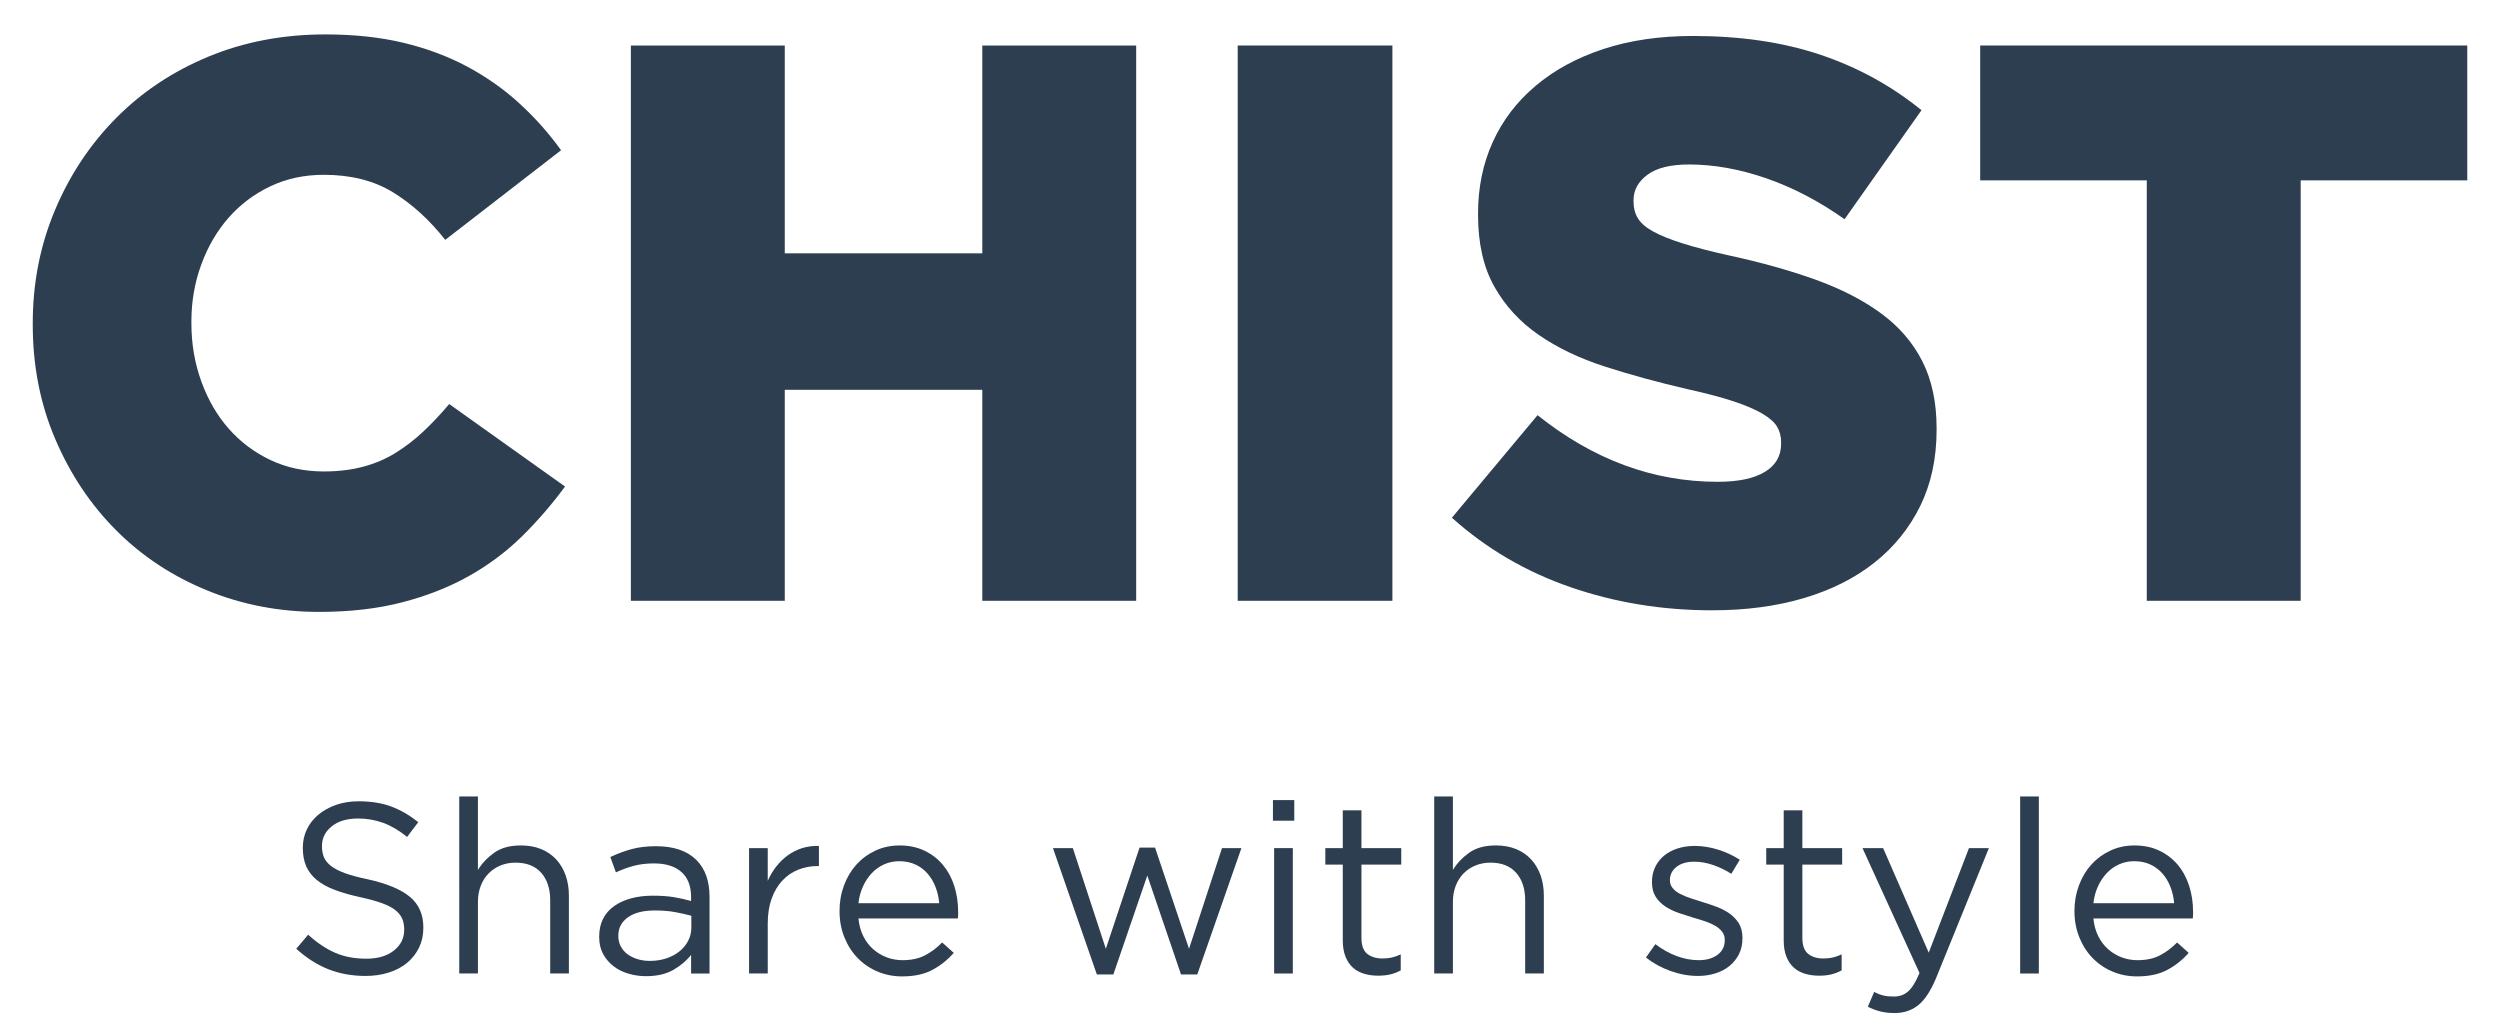 <?xml version="1.0" encoding="utf-8"?>
<!-- Generator: Adobe Illustrator 15.1.0, SVG Export Plug-In . SVG Version: 6.00 Build 0)  -->
<!DOCTYPE svg PUBLIC "-//W3C//DTD SVG 1.1//EN" "http://www.w3.org/Graphics/SVG/1.1/DTD/svg11.dtd">
<svg version="1.1" id="Capa_1" xmlns="http://www.w3.org/2000/svg" xmlns:xlink="http://www.w3.org/1999/xlink" x="0px" y="0px"
	 width="195px" height="80px" viewBox="0 0 195 80" enable-background="new 0 0 195 80" xml:space="preserve">
<g>
	<g>
		<path fill="#2C3E50" d="M24.892,47.728c-3.094,0-6.002-0.557-8.724-1.671c-2.723-1.113-5.084-2.67-7.085-4.671
			c-2.001-2.001-3.589-4.372-4.764-7.116c-1.176-2.742-1.764-5.723-1.764-8.94v-0.124c0-3.134,0.578-6.073,1.733-8.817
			c1.154-2.742,2.743-5.135,4.764-7.177s4.424-3.641,7.209-4.796c2.784-1.154,5.826-1.732,9.126-1.732
			c2.228,0,4.248,0.217,6.064,0.649c1.815,0.434,3.475,1.053,4.981,1.856c1.505,0.805,2.867,1.764,4.084,2.878
			c1.216,1.113,2.299,2.33,3.248,3.65l-9.034,6.991c-1.237-1.566-2.599-2.805-4.083-3.712c-1.485-0.907-3.279-1.361-5.384-1.361
			c-1.526,0-2.918,0.3-4.176,0.897c-1.259,0.598-2.342,1.413-3.249,2.443c-0.908,1.032-1.62,2.249-2.135,3.651
			c-0.516,1.402-0.774,2.888-0.774,4.454v0.124c0,1.608,0.258,3.125,0.774,4.548c0.515,1.423,1.227,2.651,2.135,3.682
			c0.907,1.031,1.99,1.847,3.249,2.444c1.258,0.598,2.65,0.896,4.176,0.896c1.114,0,2.135-0.123,3.063-0.371
			c0.928-0.247,1.773-0.607,2.537-1.083c0.763-0.474,1.485-1.03,2.165-1.67c0.681-0.64,1.351-1.351,2.011-2.135l9.034,6.435
			c-1.032,1.403-2.156,2.702-3.372,3.898c-1.218,1.196-2.599,2.228-4.146,3.094s-3.279,1.547-5.198,2.042
			C29.439,47.48,27.284,47.728,24.892,47.728z"/>
		<path fill="#2C3E50" d="M49.208,3.549h12.004V19.76h15.407V3.549h12.003v43.313H76.619V30.402H61.212v16.459H49.208V3.549z"/>
		<path fill="#2C3E50" d="M96.541,3.549h12.066v43.313H96.541V3.549z"/>
		<path fill="#2C3E50" d="M133.543,47.604c-3.879,0-7.561-0.602-11.045-1.805c-3.486-1.204-6.57-3.01-9.25-5.417l6.682-7.999
			c4.332,3.465,9.012,5.197,14.045,5.197c1.609,0,2.836-0.257,3.682-0.771s1.27-1.246,1.27-2.193v-0.123
			c0-0.452-0.104-0.854-0.311-1.205c-0.207-0.35-0.588-0.688-1.145-1.019c-0.557-0.329-1.299-0.647-2.227-0.957
			s-2.135-0.629-3.619-0.958c-2.311-0.535-4.455-1.122-6.436-1.76s-3.703-1.462-5.166-2.471c-1.465-1.009-2.621-2.265-3.465-3.768
			c-0.848-1.503-1.27-3.367-1.27-5.591v-0.122c0-2.018,0.381-3.871,1.145-5.56c0.764-1.688,1.877-3.149,3.342-4.385
			c1.463-1.236,3.227-2.193,5.289-2.873c2.063-0.679,4.395-1.019,6.992-1.019c3.713,0,7.023,0.488,9.932,1.464
			s5.537,2.418,7.889,4.326l-6.002,8.503c-1.98-1.401-4.012-2.464-6.094-3.187c-2.084-0.722-4.096-1.083-6.033-1.083
			c-1.445,0-2.527,0.268-3.248,0.804c-0.723,0.535-1.084,1.194-1.084,1.976v0.124c0,0.494,0.113,0.927,0.342,1.297
			c0.225,0.371,0.617,0.71,1.176,1.02c0.557,0.31,1.318,0.618,2.289,0.927c0.969,0.309,2.195,0.628,3.682,0.957
			c2.475,0.535,4.711,1.163,6.713,1.883c2,0.722,3.701,1.597,5.104,2.626s2.477,2.274,3.219,3.736s1.113,3.202,1.113,5.219v0.124
			c0,2.224-0.424,4.201-1.268,5.93c-0.848,1.729-2.033,3.202-3.559,4.416c-1.527,1.215-3.363,2.142-5.508,2.779
			C138.574,47.285,136.182,47.604,133.543,47.604z"/>
		<path fill="#2C3E50" d="M167.449,14.067h-12.994V3.549h37.992v10.519h-12.994v32.794h-12.004V14.067z"/>
	</g>
</g>
<g>
	<g>
		<path fill="#2C3E50" d="M28.519,76.123c-1.06,0-2.027-0.174-2.904-0.521s-1.712-0.88-2.506-1.599l0.927-1.097
			c0.693,0.63,1.394,1.1,2.1,1.409c0.707,0.309,1.52,0.463,2.44,0.463c0.896,0,1.611-0.211,2.147-0.634
			c0.536-0.422,0.804-0.961,0.804-1.617V72.49c0-0.303-0.05-0.576-0.151-0.822c-0.102-0.246-0.278-0.47-0.531-0.672
			c-0.253-0.201-0.604-0.385-1.052-0.549c-0.449-0.163-1.021-0.321-1.716-0.473c-0.759-0.164-1.419-0.353-1.981-0.567
			c-0.563-0.215-1.027-0.473-1.394-0.775s-0.639-0.656-0.816-1.06c-0.176-0.403-0.265-0.877-0.265-1.419v-0.038
			c0-0.517,0.107-0.996,0.321-1.438s0.517-0.823,0.908-1.145c0.391-0.321,0.852-0.574,1.381-0.757s1.11-0.274,1.74-0.274
			c0.971,0,1.819,0.136,2.545,0.407c0.725,0.271,1.428,0.678,2.109,1.22l-0.871,1.154c-0.618-0.505-1.239-0.87-1.863-1.098
			c-0.625-0.227-1.277-0.34-1.958-0.34c-0.87,0-1.558,0.205-2.062,0.614c-0.504,0.41-0.757,0.918-0.757,1.523v0.037
			c0,0.315,0.05,0.597,0.151,0.842c0.101,0.246,0.284,0.474,0.549,0.682s0.63,0.397,1.097,0.567c0.466,0.17,1.065,0.331,1.797,0.482
			c1.476,0.328,2.563,0.782,3.263,1.362c0.7,0.58,1.05,1.374,1.05,2.383v0.038c0,0.567-0.112,1.082-0.336,1.542
			c-0.224,0.461-0.533,0.854-0.927,1.183c-0.394,0.328-0.868,0.58-1.423,0.757C29.78,76.034,29.175,76.123,28.519,76.123z"/>
		<path fill="#2C3E50" d="M35.821,62.124h1.457v5.731c0.328-0.529,0.757-0.98,1.286-1.353c0.53-0.371,1.217-0.558,2.063-0.558
			c0.593,0,1.119,0.095,1.58,0.283c0.46,0.189,0.851,0.458,1.173,0.805s0.567,0.76,0.738,1.239c0.17,0.479,0.255,1.009,0.255,1.589
			v6.072h-1.457v-5.7c0-0.906-0.234-1.624-0.7-2.152c-0.467-0.528-1.135-0.793-2.005-0.793c-0.416,0-0.804,0.072-1.164,0.218
			c-0.359,0.145-0.671,0.352-0.936,0.622c-0.265,0.271-0.47,0.595-0.615,0.973c-0.146,0.377-0.218,0.793-0.218,1.245v5.588h-1.457
			V62.124z"/>
		<path fill="#2C3E50" d="M50.387,76.142c-0.454,0-0.901-0.063-1.343-0.189s-0.832-0.318-1.173-0.576
			c-0.34-0.259-0.615-0.577-0.823-0.956c-0.208-0.378-0.312-0.819-0.312-1.324v-0.037c0-0.53,0.101-0.993,0.302-1.391
			s0.489-0.729,0.861-0.993s0.813-0.467,1.324-0.605s1.075-0.208,1.693-0.208c0.63,0,1.176,0.037,1.636,0.113
			c0.461,0.075,0.912,0.177,1.353,0.303v-0.301c0-0.864-0.252-1.52-0.757-1.964c-0.504-0.445-1.217-0.668-2.138-0.668
			c-0.58,0-1.106,0.063-1.579,0.189c-0.473,0.126-0.937,0.297-1.39,0.511l-0.435-1.199c0.542-0.255,1.091-0.46,1.646-0.613
			s1.192-0.23,1.911-0.23c1.387,0,2.44,0.359,3.16,1.078c0.681,0.681,1.021,1.64,1.021,2.876v5.978h-1.438v-1.457
			c-0.34,0.442-0.798,0.83-1.372,1.164C51.96,75.975,51.245,76.142,50.387,76.142z M50.682,74.95c0.452,0,0.874-0.063,1.263-0.188
			c0.39-0.125,0.732-0.305,1.028-0.536c0.295-0.232,0.528-0.509,0.697-0.829c0.17-0.319,0.255-0.675,0.255-1.063v-0.904
			c-0.365-0.1-0.779-0.193-1.245-0.282c-0.465-0.087-1-0.132-1.603-0.132c-0.905,0-1.606,0.18-2.103,0.537s-0.745,0.832-0.745,1.421
			v0.038c0,0.302,0.066,0.574,0.198,0.819c0.132,0.244,0.311,0.448,0.537,0.611c0.226,0.163,0.487,0.289,0.783,0.377
			C50.044,74.906,50.355,74.95,50.682,74.95z"/>
		<path fill="#2C3E50" d="M58.427,66.153h1.457v2.554c0.176-0.403,0.397-0.775,0.662-1.116c0.265-0.341,0.567-0.634,0.908-0.88
			c0.341-0.245,0.712-0.432,1.116-0.558s0.838-0.183,1.305-0.17v1.569h-0.113c-0.53,0-1.031,0.095-1.504,0.284
			c-0.473,0.189-0.886,0.473-1.239,0.852c-0.353,0.378-0.631,0.848-0.832,1.409c-0.202,0.562-0.303,1.208-0.303,1.938v3.897h-1.457
			V66.153z"/>
		<path fill="#2C3E50" d="M66.959,71.64c0.05,0.517,0.176,0.978,0.378,1.381c0.202,0.403,0.46,0.744,0.776,1.021
			c0.315,0.277,0.668,0.488,1.059,0.634c0.391,0.145,0.801,0.218,1.23,0.218c0.681,0,1.264-0.126,1.75-0.379
			c0.485-0.252,0.93-0.586,1.334-1.003l0.908,0.813c-0.492,0.556-1.053,1-1.684,1.334c-0.631,0.334-1.413,0.501-2.346,0.501
			c-0.668,0-1.299-0.122-1.892-0.368c-0.593-0.246-1.11-0.593-1.551-1.041c-0.441-0.447-0.792-0.986-1.05-1.617
			c-0.259-0.631-0.388-1.324-0.388-2.081c0-0.706,0.116-1.371,0.35-1.996c0.233-0.624,0.558-1.166,0.975-1.627
			c0.416-0.46,0.911-0.822,1.485-1.087c0.574-0.266,1.201-0.397,1.882-0.397c0.719,0,1.362,0.136,1.93,0.406
			c0.567,0.271,1.046,0.641,1.438,1.107c0.391,0.466,0.688,1.015,0.889,1.646s0.303,1.306,0.303,2.024c0,0.063,0,0.136,0,0.217
			c0,0.083-0.006,0.18-0.019,0.294H66.959z M73.259,70.447c-0.038-0.438-0.132-0.855-0.284-1.25
			c-0.151-0.396-0.356-0.743-0.615-1.044c-0.259-0.302-0.574-0.54-0.946-0.715c-0.372-0.176-0.798-0.264-1.277-0.264
			c-0.416,0-0.807,0.082-1.173,0.244c-0.366,0.163-0.688,0.393-0.965,0.687c-0.277,0.295-0.508,0.643-0.69,1.044
			c-0.183,0.402-0.3,0.834-0.35,1.298H73.259z"/>
		<path fill="#2C3E50" d="M82.131,66.153h1.551l2.573,7.851l2.629-7.889h1.211l2.649,7.889l2.572-7.851h1.514l-3.443,9.855h-1.268
			l-2.629-7.718l-2.648,7.718h-1.287L82.131,66.153z"/>
		<path fill="#2C3E50" d="M99.289,62.407h1.664v1.608h-1.664V62.407z M99.383,66.153h1.457v9.78h-1.457V66.153z"/>
		<path fill="#2C3E50" d="M107.498,76.104c-0.391,0-0.756-0.05-1.096-0.151c-0.342-0.101-0.635-0.262-0.881-0.482
			c-0.246-0.22-0.438-0.507-0.576-0.86c-0.139-0.353-0.209-0.775-0.209-1.268v-5.902h-1.361v-1.286h1.361v-2.951h1.457v2.951h3.104
			v1.286h-3.104v5.698c0,0.604,0.15,1.025,0.455,1.265c0.303,0.239,0.699,0.358,1.191,0.358c0.252,0,0.488-0.023,0.709-0.071
			s0.457-0.131,0.709-0.25v1.248c-0.252,0.139-0.52,0.243-0.803,0.313C108.17,76.069,107.852,76.104,107.498,76.104z"/>
		<path fill="#2C3E50" d="M111.869,62.124h1.457v5.731c0.326-0.529,0.756-0.98,1.285-1.353c0.529-0.371,1.217-0.558,2.063-0.558
			c0.592,0,1.119,0.095,1.58,0.283c0.459,0.189,0.852,0.458,1.172,0.805c0.322,0.347,0.568,0.76,0.738,1.239
			c0.17,0.479,0.256,1.009,0.256,1.589v6.072h-1.457v-5.7c0-0.906-0.234-1.624-0.701-2.152c-0.465-0.528-1.135-0.793-2.004-0.793
			c-0.416,0-0.805,0.072-1.164,0.218c-0.359,0.145-0.672,0.352-0.936,0.622c-0.266,0.271-0.471,0.595-0.615,0.973
			c-0.145,0.377-0.217,0.793-0.217,1.245v5.588h-1.457V62.124z"/>
		<path fill="#2C3E50" d="M132.432,76.123c-0.707,0-1.42-0.13-2.137-0.388c-0.719-0.259-1.357-0.608-1.912-1.051l0.738-1.04
			c0.529,0.404,1.082,0.713,1.656,0.927c0.572,0.215,1.15,0.322,1.73,0.322c0.592,0,1.078-0.139,1.457-0.417
			c0.377-0.277,0.566-0.655,0.566-1.135v-0.038c0-0.239-0.066-0.447-0.199-0.624c-0.131-0.177-0.311-0.331-0.539-0.464
			c-0.227-0.132-0.488-0.248-0.785-0.35c-0.295-0.101-0.602-0.195-0.916-0.283c-0.379-0.114-0.76-0.237-1.145-0.369
			c-0.385-0.133-0.732-0.3-1.041-0.502c-0.309-0.201-0.563-0.453-0.758-0.756s-0.293-0.682-0.293-1.136v-0.037
			c0-0.417,0.082-0.798,0.246-1.145s0.395-0.644,0.691-0.89s0.648-0.435,1.059-0.567s0.855-0.198,1.334-0.198
			c0.605,0,1.217,0.098,1.836,0.293c0.617,0.195,1.178,0.457,1.684,0.785l-0.662,1.097c-0.455-0.29-0.932-0.52-1.43-0.69
			c-0.498-0.17-0.986-0.255-1.465-0.255c-0.58,0-1.041,0.136-1.381,0.406c-0.342,0.271-0.512,0.608-0.512,1.013v0.037
			c0,0.228,0.07,0.426,0.209,0.597c0.139,0.17,0.324,0.318,0.557,0.444c0.234,0.126,0.502,0.239,0.805,0.34
			c0.303,0.102,0.617,0.202,0.945,0.303c0.379,0.114,0.754,0.24,1.127,0.379c0.371,0.139,0.709,0.315,1.012,0.529
			c0.303,0.215,0.545,0.474,0.729,0.775c0.182,0.303,0.273,0.675,0.273,1.116v0.038c0,0.467-0.092,0.88-0.273,1.239
			c-0.184,0.359-0.43,0.665-0.738,0.917c-0.309,0.253-0.674,0.445-1.098,0.577C133.381,76.057,132.924,76.123,132.432,76.123z"/>
		<path fill="#2C3E50" d="M141.891,76.104c-0.391,0-0.758-0.05-1.098-0.151c-0.34-0.101-0.633-0.262-0.879-0.482
			c-0.246-0.22-0.439-0.507-0.578-0.86c-0.139-0.353-0.207-0.775-0.207-1.268v-5.902h-1.363v-1.286h1.363v-2.951h1.455v2.951h3.104
			v1.286h-3.104v5.698c0,0.604,0.152,1.025,0.455,1.265s0.699,0.358,1.191,0.358c0.252,0,0.488-0.023,0.709-0.071
			s0.457-0.131,0.709-0.25v1.248c-0.252,0.139-0.52,0.243-0.803,0.313S142.244,76.104,141.891,76.104z"/>
		<path fill="#2C3E50" d="M147.773,79.018c-0.404,0-0.77-0.042-1.098-0.123c-0.328-0.083-0.656-0.205-0.984-0.369l0.492-1.154
			c0.24,0.126,0.477,0.218,0.711,0.274c0.232,0.057,0.506,0.085,0.822,0.085c0.441,0,0.813-0.132,1.115-0.397
			c0.303-0.265,0.6-0.744,0.891-1.438l-4.447-9.742h1.609l3.557,8.153l3.139-8.153h1.553l-4.105,10.102
			c-0.416,1.009-0.881,1.722-1.391,2.138C149.125,78.809,148.504,79.018,147.773,79.018z"/>
		<path fill="#2C3E50" d="M157.572,62.124h1.457v13.81h-1.457V62.124z"/>
		<path fill="#2C3E50" d="M163.285,71.64c0.051,0.517,0.176,0.978,0.379,1.381c0.201,0.403,0.459,0.744,0.775,1.021
			c0.314,0.277,0.668,0.488,1.059,0.634c0.391,0.145,0.801,0.218,1.23,0.218c0.68,0,1.264-0.126,1.75-0.379
			c0.484-0.252,0.93-0.586,1.334-1.003l0.906,0.813c-0.49,0.556-1.053,1-1.684,1.334s-1.412,0.501-2.346,0.501
			c-0.668,0-1.299-0.122-1.891-0.368c-0.594-0.246-1.109-0.593-1.551-1.041c-0.443-0.447-0.793-0.986-1.051-1.617
			s-0.389-1.324-0.389-2.081c0-0.706,0.117-1.371,0.352-1.996c0.232-0.624,0.557-1.166,0.973-1.627
			c0.418-0.46,0.912-0.822,1.486-1.087c0.574-0.266,1.201-0.397,1.883-0.397c0.717,0,1.361,0.136,1.928,0.406
			c0.568,0.271,1.047,0.641,1.439,1.107c0.391,0.466,0.686,1.015,0.889,1.646c0.201,0.631,0.303,1.306,0.303,2.024
			c0,0.063,0,0.136,0,0.217c0,0.083-0.008,0.18-0.02,0.294H163.285z M169.584,70.447c-0.037-0.438-0.131-0.855-0.283-1.25
			c-0.152-0.396-0.355-0.743-0.615-1.044c-0.258-0.302-0.574-0.54-0.945-0.715c-0.373-0.176-0.799-0.264-1.277-0.264
			c-0.416,0-0.807,0.082-1.172,0.244c-0.367,0.163-0.688,0.393-0.965,0.687c-0.277,0.295-0.508,0.643-0.691,1.044
			c-0.184,0.402-0.299,0.834-0.35,1.298H169.584z"/>
	</g>
</g>
</svg>
